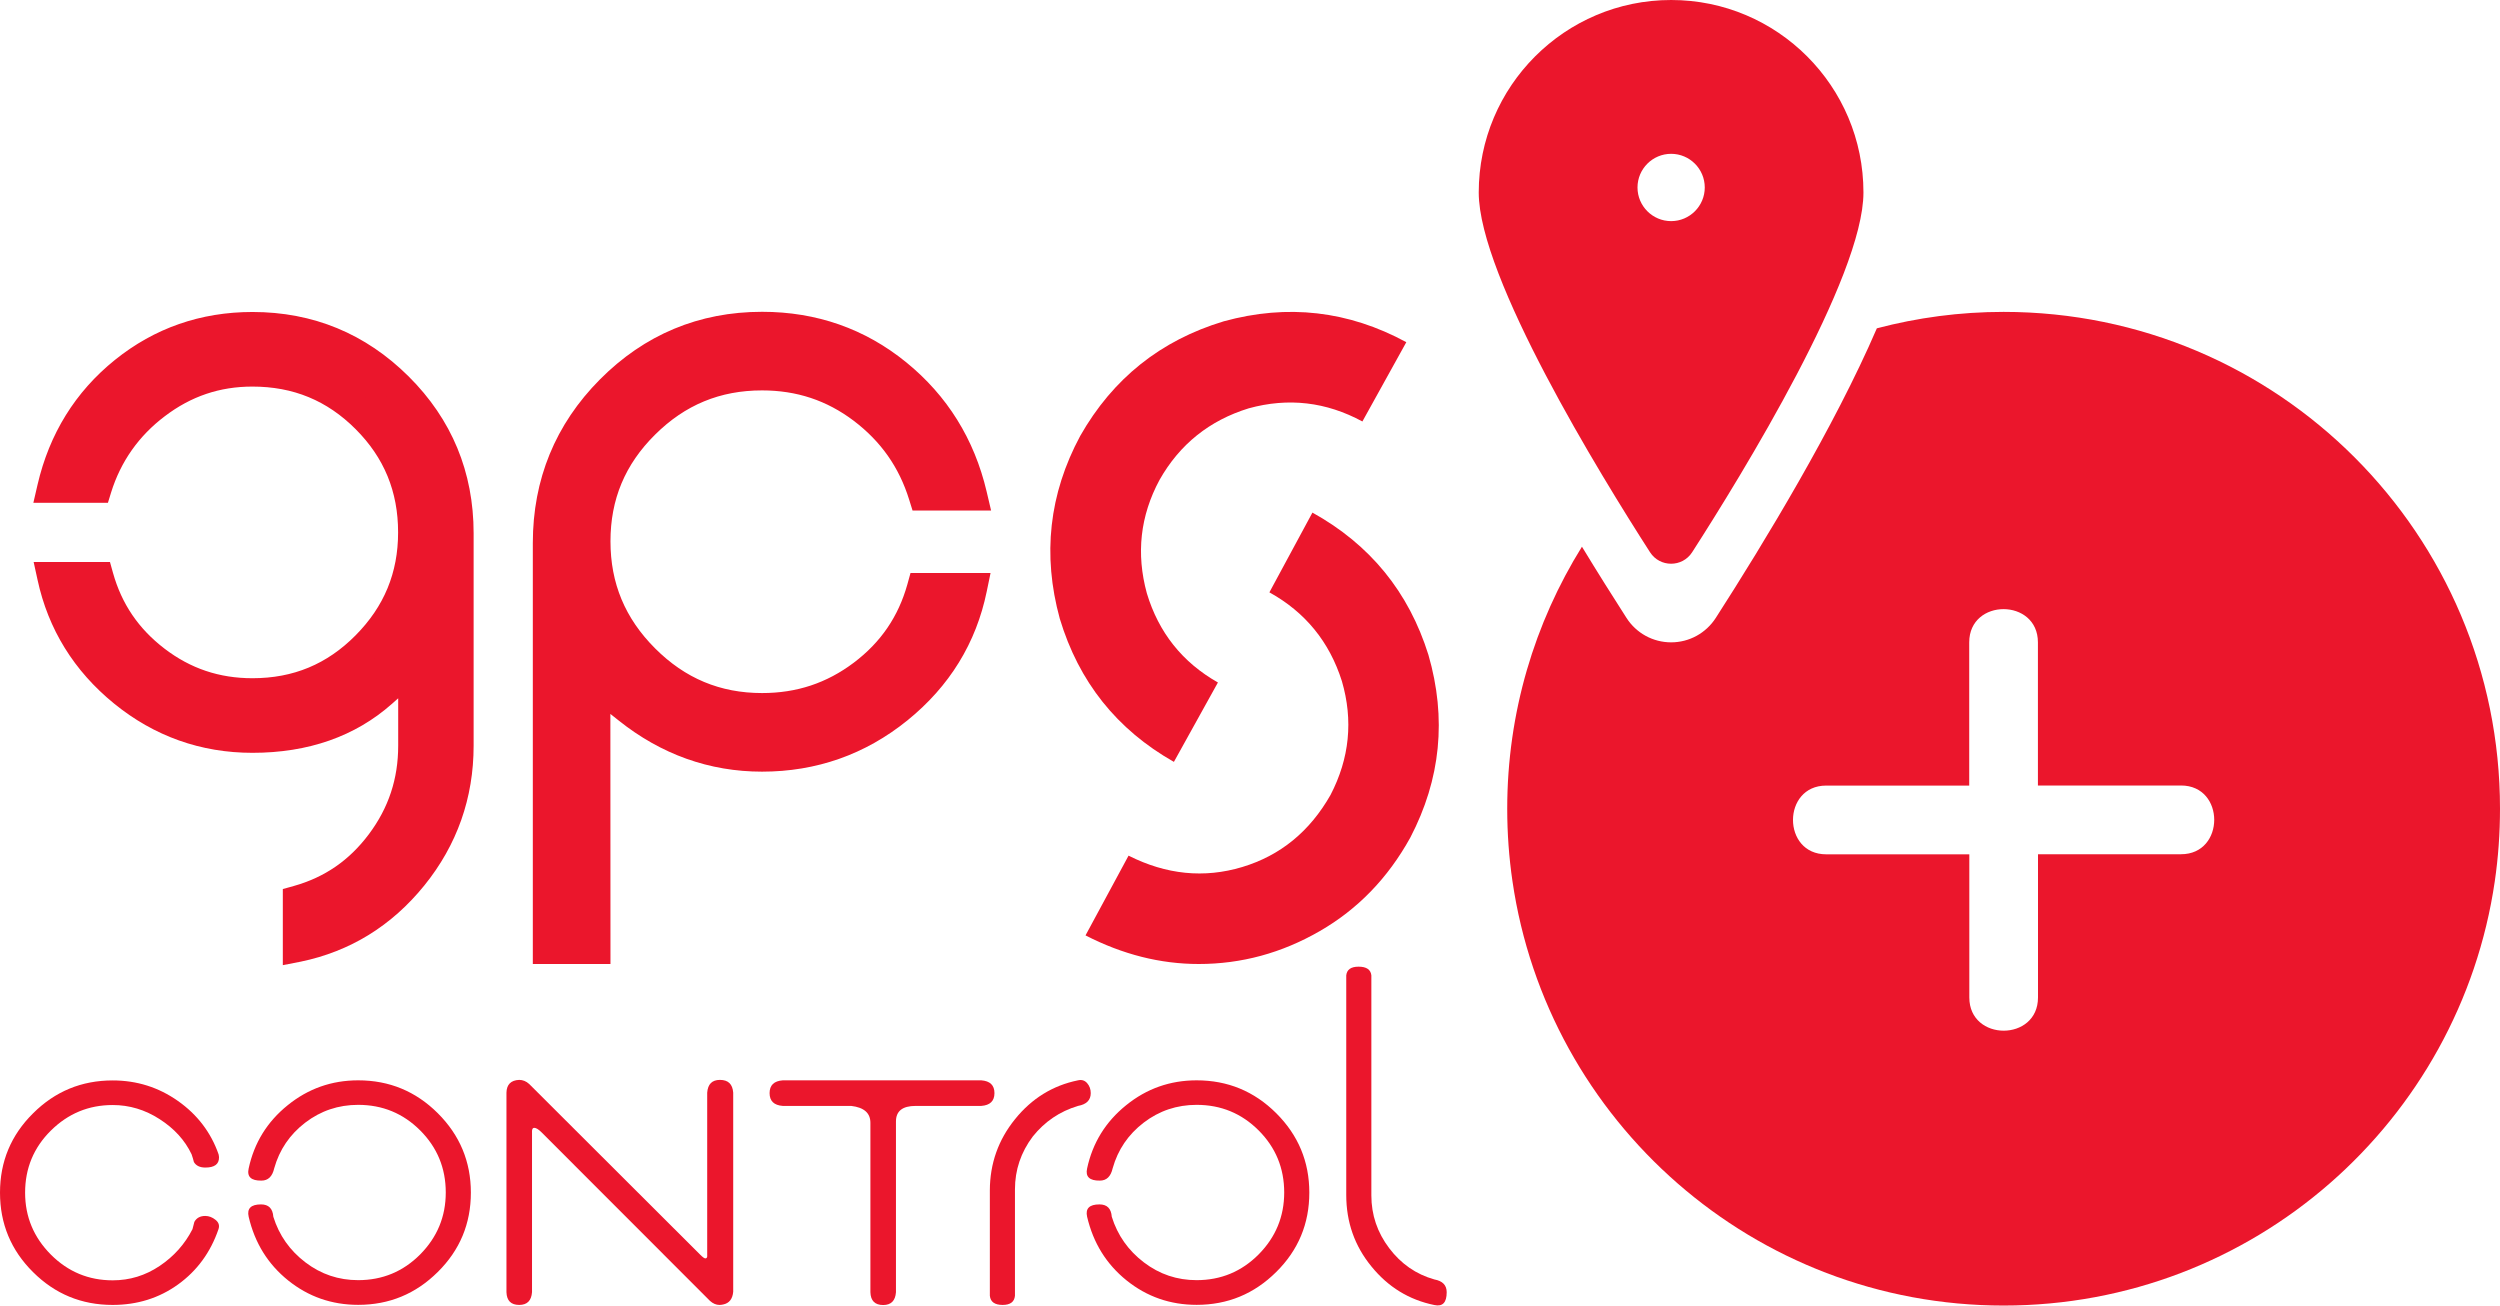 <svg width="180" height="94" viewBox="0 0 180 94" fill="none" xmlns="http://www.w3.org/2000/svg">
<path d="M13.993 87.977C14.146 87.695 14.408 87.548 14.779 87.548C15.041 87.548 15.29 87.644 15.52 87.83C15.75 88.015 15.82 88.239 15.731 88.501C15.162 90.163 14.191 91.493 12.824 92.478C11.457 93.463 9.885 93.955 8.108 93.955C5.872 93.955 3.962 93.169 2.377 91.589C0.792 90.016 0 88.111 0 85.873C0 83.635 0.792 81.73 2.383 80.157C3.968 78.577 5.878 77.791 8.115 77.791C9.846 77.791 11.412 78.283 12.811 79.268C14.21 80.253 15.188 81.538 15.738 83.111C15.757 83.2 15.769 83.277 15.769 83.341C15.769 83.821 15.444 84.064 14.785 84.064C14.389 84.064 14.114 83.929 13.961 83.667C13.916 83.495 13.865 83.303 13.795 83.111C13.316 82.1 12.549 81.257 11.495 80.579C10.447 79.901 9.316 79.562 8.115 79.562C6.383 79.562 4.901 80.176 3.661 81.404C2.422 82.631 1.808 84.121 1.808 85.873C1.808 87.606 2.428 89.089 3.661 90.33C4.901 91.57 6.383 92.184 8.115 92.184C9.342 92.184 10.466 91.839 11.495 91.148C12.524 90.458 13.309 89.575 13.859 88.501C13.904 88.328 13.948 88.149 13.993 87.977Z" fill="#EB162C"/>
<path d="M17.904 84.127C18.3 82.286 19.233 80.771 20.715 79.575C22.191 78.379 23.884 77.784 25.788 77.784C28.025 77.784 29.935 78.571 31.52 80.15C33.104 81.73 33.903 83.635 33.903 85.867C33.903 88.105 33.111 90.01 31.52 91.583C29.929 93.162 28.025 93.949 25.788 93.949C23.884 93.949 22.204 93.361 20.747 92.191C19.29 91.02 18.344 89.492 17.904 87.606C17.769 87.011 18.07 86.717 18.792 86.717C19.341 86.717 19.635 87.011 19.68 87.606C20.095 88.942 20.868 90.036 21.993 90.892C23.117 91.749 24.383 92.171 25.788 92.171C27.539 92.171 29.028 91.551 30.255 90.317C31.481 89.076 32.095 87.593 32.095 85.86C32.095 84.108 31.481 82.618 30.255 81.391C29.028 80.163 27.539 79.549 25.788 79.549C24.363 79.549 23.092 79.978 21.98 80.828C20.862 81.685 20.121 82.778 19.744 84.115C19.61 84.709 19.303 85.004 18.824 85.004C18.076 85.016 17.769 84.722 17.904 84.127Z" fill="#EB162C"/>
<path d="M37.379 77.752C37.641 77.752 37.884 77.848 38.101 78.047C45.96 85.892 50.069 89.991 50.42 90.343C50.593 90.515 50.714 90.605 50.784 90.605C50.893 90.605 50.938 90.515 50.918 90.343V78.673C50.963 78.059 51.27 77.752 51.838 77.752C52.433 77.752 52.746 78.059 52.791 78.673V93.002C52.746 93.527 52.503 93.834 52.068 93.923C51.979 93.942 51.896 93.955 51.806 93.955C51.564 93.955 51.334 93.859 51.116 93.661L38.995 81.531C38.778 81.314 38.599 81.205 38.471 81.205C38.337 81.205 38.286 81.327 38.305 81.57V93.034C38.261 93.648 37.954 93.955 37.385 93.955C36.791 93.955 36.484 93.648 36.465 93.034V78.673C36.478 78.085 36.785 77.778 37.379 77.752Z" fill="#EB162C"/>
<path d="M62.669 80.841C62.669 80.138 62.209 79.735 61.289 79.626H56.362C55.73 79.581 55.41 79.274 55.41 78.705C55.41 78.136 55.73 77.829 56.362 77.784H70.649C71.282 77.829 71.601 78.136 71.601 78.705C71.601 79.274 71.282 79.581 70.649 79.626H65.921C64.982 79.626 64.509 79.997 64.509 80.745V93.041C64.464 93.655 64.157 93.962 63.589 93.962C62.995 93.962 62.688 93.655 62.669 93.041V80.841Z" fill="#EB162C"/>
<path d="M73.084 80.579C74.285 79.089 75.799 78.155 77.614 77.784C77.876 77.721 78.093 77.784 78.272 77.983C78.445 78.181 78.534 78.424 78.534 78.705C78.534 79.21 78.227 79.517 77.614 79.626C76.298 80.022 75.218 80.758 74.362 81.826C73.505 82.964 73.077 84.236 73.077 85.636V93.297C73.033 93.738 72.739 93.955 72.189 93.955C71.621 93.955 71.314 93.738 71.269 93.297V85.7C71.275 83.782 71.876 82.069 73.084 80.579Z" fill="#EB162C"/>
<path d="M78.272 84.127C78.668 82.286 79.601 80.771 81.083 79.575C82.559 78.379 84.253 77.784 86.157 77.784C88.393 77.784 90.303 78.571 91.888 80.15C93.473 81.73 94.271 83.635 94.271 85.867C94.271 88.105 93.479 90.01 91.888 91.583C90.297 93.162 88.393 93.949 86.157 93.949C84.253 93.949 82.572 93.361 81.115 92.191C79.659 91.02 78.713 89.492 78.272 87.606C78.138 87.011 78.438 86.717 79.16 86.717C79.71 86.717 80.004 87.011 80.048 87.606C80.464 88.942 81.237 90.036 82.361 90.892C83.486 91.749 84.751 92.171 86.157 92.171C87.907 92.171 89.396 91.551 90.623 90.317C91.85 89.076 92.463 87.593 92.463 85.86C92.463 84.108 91.85 82.618 90.623 81.391C89.396 80.163 87.907 79.549 86.157 79.549C84.732 79.549 83.46 79.978 82.349 80.828C81.23 81.685 80.489 82.778 80.112 84.115C79.978 84.709 79.671 85.004 79.192 85.004C78.445 85.016 78.138 84.722 78.272 84.127Z" fill="#EB162C"/>
<path d="M96.93 86.039V70.227C96.974 69.811 97.268 69.6 97.818 69.6C98.386 69.6 98.693 69.811 98.738 70.227V86.071C98.738 87.472 99.166 88.738 100.022 89.869C100.878 91.001 101.958 91.749 103.274 92.12C103.869 92.229 104.162 92.536 104.162 93.041C104.162 93.789 103.869 94.09 103.274 93.962C101.453 93.591 99.945 92.664 98.744 91.187C97.53 89.703 96.93 87.99 96.93 86.039Z" fill="#EB162C"/>
<path d="M27.411 60.693C28.957 58.628 29.731 56.288 29.731 53.679V49.887C29.692 49.164 29.507 48.806 29.188 48.806C28.868 48.806 28.485 49.005 28.044 49.407L27.501 49.887C25.053 52.055 21.942 53.135 18.178 53.135C14.69 53.135 11.591 52.029 8.881 49.823C6.172 47.617 4.46 44.848 3.738 41.517H7.105C7.789 43.966 9.15 45.974 11.194 47.54C13.239 49.107 15.565 49.887 18.172 49.887C21.379 49.887 24.108 48.755 26.357 46.485C28.606 44.215 29.724 41.498 29.724 38.326C29.724 35.117 28.6 32.386 26.357 30.136C24.108 27.885 21.386 26.766 18.172 26.766C15.603 26.766 13.29 27.546 11.22 29.112C9.15 30.679 7.738 32.687 6.977 35.136H3.732C4.53 31.683 6.268 28.882 8.933 26.74C11.597 24.592 14.677 23.518 18.166 23.518C22.255 23.518 25.756 24.963 28.663 27.853C31.571 30.743 33.028 34.253 33.028 38.39V53.685C33.028 57.215 31.922 60.348 29.718 63.078C27.513 65.808 24.74 67.516 21.418 68.193V64.824C23.871 64.133 25.865 62.765 27.411 60.693Z" fill="#EB162C"/>
<path d="M20.363 69.491V64.012L21.143 63.794C23.379 63.167 25.149 61.946 26.561 60.06C27.98 58.161 28.67 56.077 28.67 53.685V50.277L28.21 50.686C25.571 53.02 22.197 54.203 18.178 54.203C14.453 54.203 11.099 53.007 8.211 50.654C5.322 48.301 3.47 45.302 2.703 41.747L2.422 40.462H7.917L8.134 41.242C8.76 43.48 9.974 45.27 11.846 46.703C13.718 48.135 15.789 48.832 18.178 48.832C21.117 48.832 23.546 47.822 25.603 45.744C27.66 43.666 28.663 41.242 28.663 38.333C28.663 35.392 27.66 32.955 25.603 30.896C23.546 28.837 21.117 27.834 18.172 27.834C15.82 27.834 13.757 28.531 11.865 29.969C9.987 31.389 8.69 33.237 8 35.455L7.77 36.203H2.402L2.703 34.899C3.553 31.229 5.431 28.204 8.274 25.915C11.124 23.62 14.453 22.463 18.178 22.463C22.542 22.463 26.325 24.023 29.424 27.105C32.523 30.187 34.101 33.985 34.101 38.397V53.691C34.101 57.458 32.906 60.84 30.555 63.749C28.197 66.665 25.2 68.507 21.641 69.242L20.363 69.491ZM22.485 65.597V66.825C25.015 66.051 27.124 64.6 28.9 62.4C30.938 59.875 31.973 56.94 31.973 53.679V38.39C31.973 34.516 30.651 31.318 27.929 28.607C25.2 25.896 22.012 24.579 18.178 24.579C14.951 24.579 12.07 25.583 9.61 27.565C7.489 29.272 5.987 31.459 5.137 34.074H6.23C7.099 31.753 8.568 29.803 10.588 28.268C12.83 26.568 15.386 25.704 18.178 25.704C21.661 25.704 24.67 26.945 27.111 29.387C29.552 31.83 30.791 34.842 30.791 38.326C30.791 41.773 29.552 44.772 27.111 47.233C24.67 49.702 21.661 50.948 18.172 50.948C15.341 50.948 12.773 50.085 10.549 48.384C8.543 46.85 7.124 44.9 6.319 42.585H5.118C5.917 45.104 7.405 47.259 9.552 49.005C12.051 51.044 14.951 52.08 18.178 52.08C21.661 52.08 24.561 51.076 26.798 49.094L27.334 48.614C27.973 48.033 28.581 47.745 29.181 47.745C29.628 47.745 30.676 47.95 30.785 49.829V53.685C30.785 56.518 29.935 59.088 28.255 61.332C26.747 63.359 24.804 64.792 22.485 65.597Z" fill="#EB162C"/>
<path d="M69.959 42.361C69.25 45.827 67.474 48.71 64.637 51.012C61.8 53.308 58.541 54.459 54.867 54.459C51.321 54.459 48.107 53.308 45.225 51.012L44.599 50.514C44.056 50.098 43.679 49.887 43.474 49.887C43.097 49.887 42.887 50.264 42.848 51.012V68.308H39.468V39.1C39.468 34.797 40.97 31.133 43.979 28.102C46.989 25.071 50.618 23.562 54.873 23.562C58.547 23.562 61.774 24.688 64.547 26.945C67.327 29.202 69.129 32.105 69.966 35.654H66.522C65.729 33.109 64.266 31.024 62.138 29.419C60.011 27.814 57.589 27.009 54.873 27.009C51.576 27.009 48.746 28.179 46.388 30.519C44.03 32.859 42.848 35.679 42.848 38.979C42.848 42.278 44.024 45.111 46.388 47.47C48.746 49.829 51.576 51.012 54.873 51.012C57.589 51.012 60.011 50.207 62.138 48.602C64.266 46.997 65.685 44.912 66.394 42.367H69.959V42.361ZM45.225 51.006C45.059 50.84 44.848 50.673 44.599 50.507L45.225 51.006Z" fill="#EB162C"/>
<path d="M43.954 69.408H38.363V39.1C38.363 34.516 39.986 30.551 43.193 27.322C46.401 24.093 50.331 22.45 54.873 22.45C58.79 22.45 62.279 23.671 65.244 26.082C68.202 28.486 70.151 31.619 71.039 35.398L71.359 36.76H65.704L65.461 35.98C64.733 33.633 63.423 31.779 61.468 30.295C59.519 28.825 57.359 28.109 54.867 28.109C51.845 28.109 49.321 29.151 47.161 31.299C45.002 33.441 43.954 35.954 43.954 38.972C43.954 41.997 45.002 44.516 47.168 46.684C49.327 48.845 51.851 49.9 54.873 49.9C57.365 49.9 59.519 49.184 61.474 47.713C63.423 46.242 64.681 44.394 65.333 42.067L65.557 41.255H71.32L71.045 42.585C70.285 46.293 68.362 49.42 65.333 51.869C62.304 54.318 58.784 55.559 54.867 55.559C51.078 55.559 47.602 54.318 44.535 51.869L43.947 51.402L43.954 69.408ZM40.567 67.196H41.736V51.006C41.845 48.928 43.091 48.774 43.468 48.774C43.954 48.774 44.465 49.017 45.244 49.606C45.513 49.791 45.756 49.983 45.96 50.175C48.65 52.31 51.57 53.346 54.873 53.346C58.273 53.346 61.321 52.272 63.947 50.143C66.228 48.295 67.742 46.102 68.547 43.461H67.212C66.375 45.878 64.892 47.898 62.809 49.471C60.496 51.217 57.825 52.106 54.88 52.106C51.295 52.106 48.177 50.808 45.615 48.244C43.053 45.68 41.756 42.559 41.756 38.972C41.756 35.385 43.059 32.271 45.621 29.726C48.184 27.181 51.302 25.896 54.886 25.896C57.832 25.896 60.503 26.785 62.816 28.531C64.905 30.11 66.413 32.13 67.32 34.541H68.515C67.627 31.855 66.068 29.586 63.857 27.795C61.295 25.711 58.273 24.656 54.88 24.656C50.893 24.656 47.583 26.037 44.765 28.869C41.947 31.709 40.58 35.053 40.58 39.087V67.196H40.567Z" fill="#EB162C"/>
<path d="M84.521 54.855C80.412 52.528 77.671 49.088 76.304 44.541C75.045 39.95 75.531 35.564 77.774 31.389C80.119 27.258 83.569 24.502 88.112 23.134C92.7 21.874 97.083 22.373 101.255 24.637L98.092 30.346C95.485 28.933 92.757 28.614 89.907 29.4C87.083 30.27 84.936 31.99 83.486 34.554C82.093 37.144 81.793 39.861 82.572 42.713C83.422 45.539 85.128 47.687 87.69 49.139L84.521 54.855ZM102.846 47.15C104.169 51.722 103.734 56.102 101.543 60.303C99.933 63.219 97.76 65.463 95.019 67.042C92.278 68.622 89.377 69.408 86.31 69.408C83.55 69.408 80.834 68.724 78.157 67.349L81.256 61.607C83.972 62.976 86.7 63.251 89.441 62.426C92.182 61.601 94.303 59.868 95.799 57.234C97.166 54.599 97.441 51.869 96.616 49.043C95.722 46.217 93.984 44.081 91.396 42.649L94.495 36.907C98.648 39.209 101.434 42.63 102.846 47.15Z" fill="#EB162C"/>
<path d="M120.322 0C112.673 0 106.469 6.209 106.469 13.863C106.469 19.943 115.204 34.164 118.801 39.759C119.51 40.865 121.127 40.865 121.836 39.759C125.433 34.164 134.168 19.943 134.168 13.863C134.174 6.209 127.97 0 120.322 0ZM120.322 15.921C118.986 15.921 117.9 14.834 117.9 13.498C117.9 12.162 118.986 11.075 120.322 11.075C121.657 11.075 122.743 12.162 122.743 13.498C122.743 14.834 121.657 15.921 120.322 15.921Z" fill="#EB162C"/>
<path d="M144.257 22.456C141.1 22.456 138.046 22.872 135.133 23.639C132.091 30.705 127.037 39.042 123.536 44.49C122.826 45.59 121.625 46.249 120.322 46.249C119.018 46.249 117.811 45.59 117.108 44.49C116.136 42.975 115.037 41.236 113.9 39.362C110.494 44.842 108.52 51.3 108.52 58.231C108.52 60.002 108.648 61.742 108.897 63.443C111.415 80.726 126.289 94 144.263 94C162.231 94 177.099 80.739 179.623 63.462C179.872 61.754 180 60.009 180 58.231C180 38.467 164.001 22.456 144.257 22.456ZM157.036 61.505C155.969 61.505 154.902 61.505 153.841 61.505C151.471 61.505 149.1 61.505 146.736 61.505C146.736 64.945 146.736 68.379 146.736 71.819C146.736 75.01 141.791 75.003 141.791 71.819C141.791 70.751 141.791 69.683 141.791 68.622C141.791 66.249 141.791 63.877 141.791 61.511C138.353 61.511 134.922 61.511 131.484 61.511C128.296 61.511 128.302 56.562 131.484 56.562C132.551 56.562 133.618 56.562 134.679 56.562C137.049 56.562 139.42 56.562 141.784 56.562C141.784 53.122 141.784 49.689 141.784 46.249C141.784 43.058 146.73 43.064 146.73 46.249C146.73 47.316 146.73 48.384 146.73 49.446C146.73 51.818 146.73 54.19 146.73 56.556C150.167 56.556 153.598 56.556 157.036 56.556C160.224 56.556 160.218 61.505 157.036 61.505Z" fill="#EB162C"/>
</svg>
